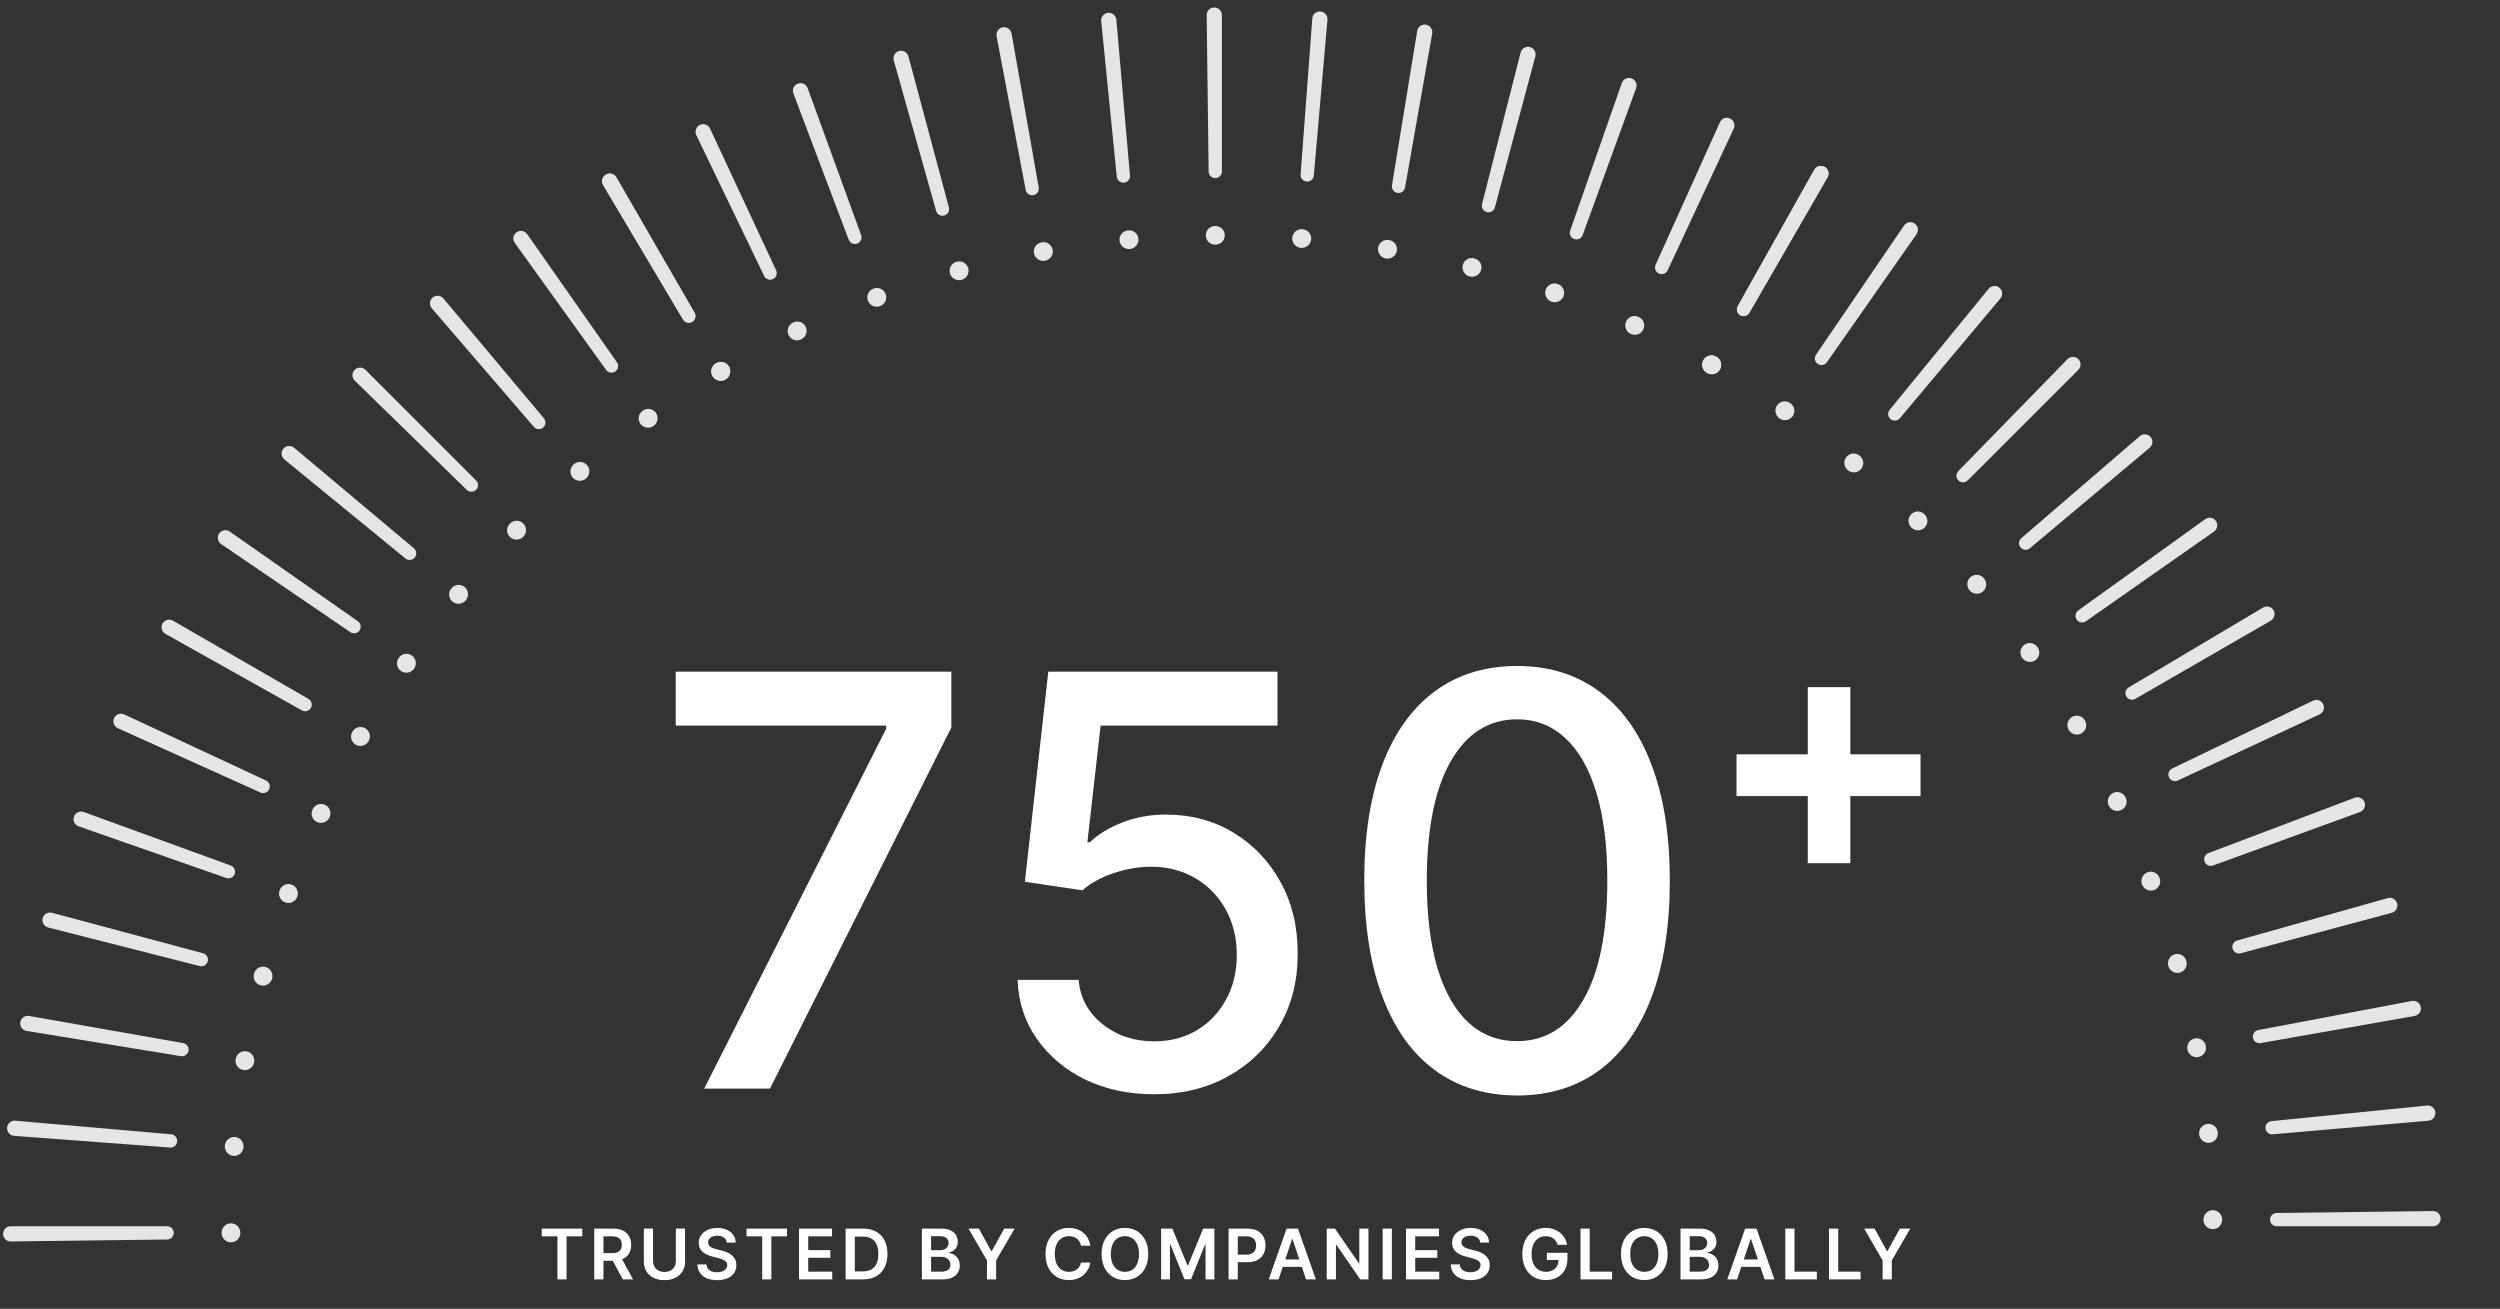 <svg width="510" height="267" viewBox="0 0 510 267" fill="none" xmlns="http://www.w3.org/2000/svg">
<rect x="0" y="0" width="510" height="267" fill="#333333" stroke="none"/>
<path d="M451.413 250.753C452.467 250.753 453.323 249.898 453.312 248.844C453.312 248.812 453.312 248.781 453.311 248.749C453.3 247.695 452.427 246.858 451.373 246.88C450.319 246.901 449.483 247.781 449.494 248.836C449.505 249.89 450.359 250.753 451.413 250.753Z" fill="#E5E5E5"/>
<path d="M496.337 250.157C497.2 250.157 497.9 249.457 497.895 248.595C497.889 247.732 497.181 247.041 496.318 247.052L464.417 247.453C463.676 247.462 463.082 248.071 463.087 248.813C463.091 249.555 463.692 250.157 464.434 250.157H496.337Z" fill="#E5E5E5"/>
<path d="M450.703 233.133C451.753 233.041 452.531 232.115 452.428 231.065C452.425 231.034 452.422 231.003 452.419 230.971C452.316 229.922 451.374 229.164 450.325 229.278C449.277 229.391 448.521 230.341 448.624 231.39C448.727 232.439 449.652 233.225 450.703 233.133Z" fill="#E5E5E5"/>
<path d="M495.398 228.622C496.258 228.547 496.894 227.789 496.813 226.93C496.733 226.071 495.967 225.445 495.108 225.531L463.364 228.711C462.626 228.785 462.088 229.443 462.157 230.182C462.226 230.921 462.878 231.468 463.617 231.403L495.398 228.622Z" fill="#E5E5E5"/>
<path d="M448.45 215.641C449.489 215.458 450.183 214.468 449.989 213.432C449.984 213.401 449.978 213.37 449.972 213.339C449.778 212.302 448.773 211.63 447.739 211.834C446.704 212.038 446.034 213.05 446.228 214.087C446.421 215.123 447.412 215.825 448.45 215.641Z" fill="#E5E5E5"/>
<path d="M492.583 207.252C493.432 207.103 494 206.292 493.845 205.444C493.69 204.595 492.872 204.038 492.024 204.198L460.678 210.133C459.949 210.271 459.471 210.973 459.604 211.703C459.737 212.433 460.434 212.921 461.165 212.792L492.583 207.252Z" fill="#E5E5E5"/>
<path d="M444.68 198.411C445.699 198.138 446.304 197.091 446.021 196.076C446.013 196.045 446.004 196.015 445.996 195.984C445.712 194.969 444.652 194.386 443.64 194.68C442.627 194.974 442.048 196.04 442.331 197.056C442.614 198.071 443.662 198.684 444.68 198.411Z" fill="#E5E5E5"/>
<path d="M487.915 186.209C488.748 185.986 489.243 185.129 489.015 184.297C488.786 183.465 487.923 182.982 487.092 183.215L456.383 191.859C455.669 192.06 455.253 192.802 455.449 193.518C455.646 194.233 456.382 194.658 457.099 194.466L487.915 186.209Z" fill="#E5E5E5"/>
<path d="M439.43 181.576C440.42 181.216 440.932 180.12 440.562 179.133C440.551 179.103 440.539 179.074 440.528 179.044C440.157 178.057 439.051 177.57 438.068 177.95C437.085 178.331 436.6 179.444 436.971 180.431C437.342 181.418 438.439 181.937 439.43 181.576Z" fill="#E5E5E5"/>
<path d="M481.437 165.653C482.248 165.358 482.667 164.461 482.366 163.652C482.066 162.843 481.164 162.437 480.357 162.742L450.518 174.029C449.824 174.292 449.474 175.067 449.732 175.763C449.991 176.458 450.761 176.818 451.458 176.564L481.437 165.653Z" fill="#E5E5E5"/>
<path d="M432.731 165.262C433.686 164.816 434.101 163.68 433.646 162.729C433.632 162.7 433.618 162.672 433.605 162.644C433.149 161.693 432.004 161.303 431.058 161.768C430.112 162.233 429.726 163.384 430.182 164.335C430.637 165.286 431.775 165.707 432.731 165.262Z" fill="#E5E5E5"/>
<path d="M473.19 145.739C473.971 145.374 474.31 144.445 473.941 143.665C473.571 142.885 472.637 142.559 471.86 142.934L443.118 156.779C442.449 157.101 442.169 157.903 442.486 158.574C442.804 159.244 443.603 159.535 444.276 159.222L473.19 145.739Z" fill="#E5E5E5"/>
<path d="M424.638 149.598C425.551 149.071 425.864 147.903 425.328 146.995C425.312 146.968 425.296 146.941 425.28 146.914C424.743 146.007 423.569 145.718 422.667 146.264C421.765 146.81 421.481 147.99 422.017 148.897C422.554 149.805 423.725 150.125 424.638 149.598Z" fill="#E5E5E5"/>
<path d="M463.238 126.619C463.986 126.188 464.242 125.232 463.806 124.487C463.37 123.743 462.411 123.499 461.669 123.94L434.243 140.237C433.605 140.616 433.396 141.441 433.771 142.081C434.146 142.721 434.967 142.941 435.61 142.57L463.238 126.619Z" fill="#E5E5E5"/>
<path d="M415.205 134.697C416.068 134.092 416.279 132.901 415.666 132.043C415.647 132.018 415.629 131.992 415.611 131.966C414.997 131.109 413.802 130.924 412.951 131.547C412.1 132.169 411.92 133.369 412.533 134.227C413.147 135.084 414.341 135.301 415.205 134.697Z" fill="#E5E5E5"/>
<path d="M451.656 108.442C452.363 107.947 452.535 106.972 452.036 106.269C451.536 105.565 450.56 105.406 449.859 105.91L423.958 124.535C423.355 124.969 423.219 125.808 423.648 126.413C424.077 127.018 424.915 127.166 425.523 126.741L451.656 108.442Z" fill="#E5E5E5"/>
<path d="M404.504 120.673C405.312 119.995 405.418 118.791 404.732 117.99C404.712 117.966 404.691 117.942 404.67 117.918C403.984 117.118 402.778 117.038 401.984 117.732C401.191 118.426 401.116 119.637 401.802 120.438C402.488 121.239 403.696 121.351 404.504 120.673Z" fill="#E5E5E5"/>
<path d="M438.531 91.343C439.192 90.789 439.278 89.803 438.719 89.145C438.161 88.488 437.174 88.415 436.52 88.977L412.341 109.79C411.778 110.274 411.715 111.122 412.196 111.687C412.676 112.253 413.523 112.327 414.092 111.85L438.531 91.343Z" fill="#E5E5E5"/>
<path d="M392.631 107.633C393.377 106.888 393.378 105.679 392.625 104.941C392.602 104.918 392.58 104.896 392.557 104.874C391.804 104.137 390.595 104.162 389.865 104.923C389.134 105.683 389.166 106.897 389.919 107.635C390.672 108.372 391.886 108.379 392.631 107.633Z" fill="#E5E5E5"/>
<path d="M423.971 75.451C424.581 74.841 424.581 73.851 423.967 73.245C423.354 72.638 422.364 72.651 421.762 73.269L399.488 96.109C398.97 96.641 398.981 97.491 399.509 98.012C400.037 98.534 400.887 98.534 401.412 98.009L423.971 75.451Z" fill="#E5E5E5"/>
<path d="M379.66 95.681C380.337 94.873 380.233 93.669 379.418 92.999C379.394 92.979 379.37 92.959 379.345 92.939C378.53 92.27 377.328 92.4 376.667 93.222C376.006 94.043 376.143 95.249 376.958 95.919C377.772 96.588 378.982 96.489 379.66 95.681Z" fill="#E5E5E5"/>
<path d="M408.077 60.888C408.632 60.227 408.546 59.241 407.882 58.69C407.217 58.14 406.233 58.239 405.687 58.907L385.488 83.602C385.019 84.176 385.104 85.022 385.675 85.495C386.247 85.969 387.094 85.895 387.571 85.327L408.077 60.888Z" fill="#E5E5E5"/>
<path d="M365.705 84.904C366.31 84.04 366.1 82.849 365.231 82.253C365.205 82.235 365.179 82.218 365.153 82.2C364.283 81.604 363.096 81.839 362.51 82.715C361.923 83.591 362.164 84.78 363.034 85.376C363.904 85.972 365.1 85.768 365.705 84.904Z" fill="#E5E5E5"/>
<path d="M390.981 47.768C391.476 47.061 391.305 46.086 390.595 45.596C389.885 45.105 388.913 45.29 388.427 46.003L370.458 72.364C370.04 72.977 370.199 73.813 370.809 74.234C371.419 74.656 372.257 74.509 372.683 73.901L390.981 47.768Z" fill="#E5E5E5"/>
<path d="M350.859 75.385C351.386 74.472 351.074 73.303 350.156 72.785C350.128 72.77 350.101 72.754 350.073 72.739C349.155 72.221 347.993 72.559 347.485 73.483C346.977 74.406 347.321 75.57 348.239 76.088C349.158 76.606 350.332 76.298 350.859 75.385Z" fill="#E5E5E5"/>
<path d="M372.804 36.184C373.235 35.437 372.98 34.481 372.23 34.054C371.48 33.628 370.527 33.896 370.106 34.649L354.502 62.476C354.14 63.123 354.37 63.941 355.015 64.308C355.66 64.675 356.482 64.456 356.853 63.813L372.804 36.184Z" fill="#E5E5E5"/>
<path d="M350.859 75.389C351.386 74.476 351.074 73.307 350.156 72.789C350.128 72.774 350.101 72.758 350.073 72.743C349.155 72.225 347.993 72.563 347.485 73.486V73.486C346.977 74.41 347.321 75.574 348.239 76.092V76.092C349.158 76.609 350.332 76.302 350.859 75.389V75.389Z" fill="#E5E5E5"/>
<path d="M372.804 36.188C373.235 35.441 372.98 34.485 372.23 34.058V34.058C371.48 33.632 370.527 33.9 370.106 34.653L354.502 62.48C354.14 63.127 354.37 63.945 355.015 64.312V64.312C355.66 64.679 356.482 64.459 356.853 63.817L372.804 36.188Z" fill="#E5E5E5"/>
<path d="M335.239 67.197C335.685 66.242 335.272 65.105 334.312 64.669C334.283 64.656 334.254 64.643 334.225 64.63C333.265 64.195 332.138 64.632 331.712 65.597C331.286 66.561 331.731 67.69 332.691 68.126C333.651 68.562 334.793 68.153 335.239 67.197Z" fill="#E5E5E5"/>
<path d="M353.684 26.234C354.048 25.452 353.71 24.522 352.926 24.162C352.142 23.803 351.216 24.153 350.862 24.94L337.743 54.021C337.438 54.697 337.739 55.492 338.414 55.802C339.088 56.111 339.887 55.82 340.201 55.148L353.684 26.234Z" fill="#E5E5E5"/>
<path d="M318.967 60.399C319.328 59.408 318.817 58.312 317.823 57.961C317.793 57.951 317.763 57.94 317.734 57.93C316.739 57.58 315.654 58.114 315.314 59.112C314.974 60.11 315.515 61.196 316.509 61.547C317.504 61.897 318.607 61.39 318.967 60.399Z" fill="#E5E5E5"/>
<path d="M333.77 17.985C334.065 17.175 333.647 16.278 332.834 15.988C332.022 15.698 331.13 16.128 330.846 16.942L320.312 47.056C320.067 47.756 320.436 48.522 321.135 48.771C321.834 49.021 322.605 48.662 322.858 47.965L333.77 17.985Z" fill="#E5E5E5"/>
<path d="M302.158 55.047C302.431 54.029 301.826 52.981 300.805 52.718C300.775 52.711 300.744 52.703 300.714 52.695C299.693 52.433 298.658 53.059 298.406 54.083C298.154 55.107 298.788 56.142 299.809 56.404C300.83 56.667 301.885 56.066 302.158 55.047Z" fill="#E5E5E5"/>
<path d="M313.209 11.502C313.432 10.669 312.938 9.812 312.103 9.593C311.269 9.375 310.418 9.881 310.205 10.717L302.336 41.635C302.153 42.354 302.588 43.084 303.306 43.272C304.023 43.46 304.76 43.035 304.952 42.318L313.209 11.502Z" fill="#E5E5E5"/>
<path d="M284.954 51.178C285.138 50.14 284.444 49.149 283.404 48.976C283.373 48.971 283.342 48.966 283.311 48.961C282.271 48.789 281.295 49.503 281.133 50.545C280.972 51.587 281.693 52.563 282.733 52.735C283.773 52.907 284.771 52.217 284.954 51.178Z" fill="#E5E5E5"/>
<path d="M292.169 6.837C292.318 5.987 291.751 5.176 290.901 5.032C290.05 4.888 289.247 5.466 289.108 6.317L283.963 37.803C283.843 38.535 284.34 39.225 285.072 39.349C285.803 39.473 286.5 38.986 286.629 38.255L292.169 6.837Z" fill="#E5E5E5"/>
<path d="M267.475 48.826C267.567 47.776 266.79 46.849 265.739 46.768C265.707 46.765 265.676 46.763 265.644 46.76C264.593 46.68 263.683 47.476 263.613 48.528C263.543 49.58 264.347 50.489 265.398 50.571C266.449 50.652 267.383 49.877 267.475 48.826Z" fill="#E5E5E5"/>
<path d="M270.801 4.025C270.876 3.166 270.24 2.408 269.38 2.338C268.52 2.268 267.771 2.914 267.706 3.774L265.325 35.588C265.27 36.328 265.825 36.972 266.565 37.032C267.304 37.093 267.956 36.546 268.02 35.807L270.801 4.025Z" fill="#E5E5E5"/>
<path d="M249.858 48.005C249.858 46.951 249.004 46.095 247.949 46.106C247.918 46.106 247.886 46.106 247.855 46.107C246.8 46.118 245.963 46.991 245.985 48.045C246.007 49.099 246.887 49.934 247.941 49.924C248.995 49.913 249.858 49.059 249.858 48.005Z" fill="#E5E5E5"/>
<path d="M249.266 3.084C249.266 2.222 248.567 1.522 247.704 1.527C246.841 1.533 246.151 2.241 246.161 3.104L246.562 35.004C246.572 35.746 247.181 36.34 247.923 36.335C248.665 36.331 249.266 35.729 249.266 34.987L249.266 3.084Z" fill="#E5E5E5"/>
<path d="M232.242 48.723C232.15 47.673 231.224 46.895 230.175 46.997C230.143 47.001 230.112 47.004 230.081 47.007C229.031 47.109 228.274 48.052 228.387 49.1C228.5 50.148 229.45 50.904 230.499 50.802C231.549 50.699 232.334 49.773 232.242 48.723Z" fill="#E5E5E5"/>
<path d="M227.734 4.024C227.659 3.164 226.901 2.528 226.042 2.608C225.183 2.689 224.557 3.455 224.643 4.314L227.822 36.058C227.896 36.796 228.555 37.334 229.293 37.265C230.032 37.196 230.579 36.544 230.514 35.805L227.734 4.024Z" fill="#E5E5E5"/>
<path d="M214.747 50.972C214.564 49.933 213.574 49.239 212.537 49.433C212.506 49.438 212.475 49.444 212.444 49.45C211.408 49.644 210.735 50.649 210.939 51.683C211.144 52.718 212.156 53.388 213.192 53.194C214.228 53 214.93 52.01 214.747 50.972Z" fill="#E5E5E5"/>
<path d="M206.36 6.839C206.21 5.989 205.4 5.422 204.551 5.577V5.577C203.702 5.732 203.145 6.55 203.306 7.397L209.24 38.744C209.378 39.473 210.081 39.951 210.811 39.818V39.818C211.541 39.684 212.029 38.988 211.9 38.257L206.36 6.839Z" fill="#E5E5E5"/>
<path d="M197.526 54.737C197.253 53.719 196.206 53.114 195.191 53.397C195.16 53.405 195.13 53.414 195.1 53.422C194.084 53.706 193.502 54.766 193.795 55.778C194.089 56.791 195.156 57.37 196.171 57.087C197.187 56.804 197.799 55.756 197.526 54.737Z" fill="#E5E5E5"/>
<path d="M185.321 11.503C185.097 10.67 184.241 10.175 183.409 10.403C182.577 10.632 182.093 11.495 182.327 12.325L190.97 43.035C191.172 43.749 191.913 44.165 192.629 43.968C193.344 43.772 193.77 43.036 193.578 42.319L185.321 11.503Z" fill="#E5E5E5"/>
<path d="M180.686 59.992C180.325 59.002 179.229 58.49 178.242 58.86C178.213 58.871 178.183 58.882 178.154 58.894C177.167 59.264 176.679 60.371 177.06 61.354C177.441 62.337 178.553 62.822 179.54 62.451C180.527 62.08 181.046 60.983 180.686 59.992Z" fill="#E5E5E5"/>
<path d="M164.762 17.985C164.467 17.174 163.57 16.755 162.761 17.055C161.953 17.356 161.546 18.258 161.851 19.065L173.139 48.904C173.401 49.598 174.176 49.948 174.872 49.689C175.568 49.431 175.927 48.661 175.674 47.964L164.762 17.985Z" fill="#E5E5E5"/>
<path d="M164.371 66.691C163.926 65.736 162.789 65.321 161.838 65.776C161.81 65.79 161.781 65.804 161.753 65.817C160.802 66.273 160.413 67.418 160.878 68.364C161.343 69.31 162.494 69.696 163.445 69.24C164.395 68.785 164.817 67.647 164.371 66.691Z" fill="#E5E5E5"/>
<path d="M144.848 26.232C144.484 25.45 143.554 25.112 142.774 25.481C141.995 25.851 141.668 26.785 142.043 27.562L155.888 56.304C156.21 56.973 157.013 57.253 157.683 56.935C158.354 56.618 158.645 55.819 158.331 55.146L144.848 26.232Z" fill="#E5E5E5"/>
<path d="M148.708 74.79C148.181 73.877 147.013 73.563 146.105 74.1C146.078 74.116 146.051 74.132 146.023 74.148C145.116 74.685 144.828 75.859 145.373 76.761C145.919 77.663 147.099 77.947 148.007 77.41C148.914 76.874 149.235 75.703 148.708 74.79Z" fill="#E5E5E5"/>
<path d="M125.732 36.187C125.301 35.44 124.345 35.184 123.601 35.62C122.856 36.056 122.613 37.015 123.053 37.757L139.351 65.183C139.73 65.821 140.554 66.03 141.194 65.655C141.834 65.28 142.055 64.459 141.684 63.816L125.732 36.187Z" fill="#E5E5E5"/>
<path d="M148.708 74.79C148.181 73.877 147.013 73.563 146.105 74.1C146.078 74.116 146.051 74.132 146.023 74.148C145.116 74.684 144.828 75.859 145.373 76.761C145.919 77.663 147.099 77.947 148.007 77.41C148.914 76.874 149.235 75.703 148.708 74.79Z" fill="#E5E5E5"/>
<path d="M125.732 36.187C125.301 35.44 124.345 35.184 123.601 35.62C122.856 36.056 122.612 37.015 123.053 37.757L139.351 65.183C139.73 65.821 140.554 66.03 141.194 65.655C141.834 65.28 142.055 64.459 141.684 63.816L125.732 36.187Z" fill="#E5E5E5"/>
<path d="M133.806 84.221C133.201 83.357 132.01 83.147 131.153 83.76C131.127 83.778 131.101 83.797 131.076 83.815C130.219 84.429 130.034 85.624 130.656 86.475C131.278 87.326 132.479 87.506 133.336 86.892C134.193 86.279 134.411 85.085 133.806 84.221Z" fill="#E5E5E5"/>
<path d="M107.551 47.766C107.056 47.059 106.082 46.887 105.378 47.386C104.675 47.886 104.515 48.862 105.019 49.563L123.645 75.464C124.078 76.066 124.917 76.203 125.522 75.774C126.127 75.344 126.275 74.507 125.85 73.899L107.551 47.766Z" fill="#E5E5E5"/>
<path d="M119.782 94.914C119.105 94.106 117.9 94 117.099 94.686C117.075 94.706 117.051 94.727 117.027 94.748C116.227 95.434 116.147 96.64 116.841 97.434C117.535 98.228 118.747 98.302 119.547 97.616C120.348 96.93 120.46 95.722 119.782 94.914Z" fill="#E5E5E5"/>
<path d="M90.453 60.887C89.898 60.226 88.912 60.14 88.255 60.699C87.597 61.257 87.524 62.244 88.087 62.898L108.899 87.077C109.383 87.64 110.231 87.703 110.796 87.222C111.362 86.742 111.436 85.895 110.959 85.326L90.453 60.887Z" fill="#E5E5E5"/>
<path d="M106.747 106.791C106.001 106.045 104.792 106.044 104.054 106.797C104.032 106.82 104.01 106.842 103.988 106.865C103.25 107.618 103.275 108.827 104.036 109.557C104.797 110.287 106.01 110.256 106.748 109.503C107.486 108.75 107.492 107.536 106.747 106.791Z" fill="#E5E5E5"/>
<path d="M74.56 75.451C73.95 74.841 72.96 74.841 72.354 75.454C71.748 76.068 71.761 77.058 72.378 77.66L95.219 99.934C95.75 100.452 96.6 100.441 97.122 99.913C97.643 99.385 97.643 98.534 97.119 98.01L74.56 75.451Z" fill="#E5E5E5"/>
<path d="M94.79 119.758C93.983 119.081 92.778 119.185 92.108 120C92.088 120.024 92.068 120.048 92.048 120.073C91.379 120.888 91.51 122.09 92.331 122.751C93.153 123.412 94.359 123.275 95.028 122.46C95.697 121.646 95.598 120.436 94.79 119.758Z" fill="#E5E5E5"/>
<path d="M59.997 91.341C59.336 90.786 58.35 90.872 57.8 91.536C57.249 92.201 57.348 93.185 58.016 93.731L82.711 113.93C83.285 114.399 84.131 114.314 84.605 113.743C85.078 113.171 85.004 112.324 84.436 111.847L59.997 91.341Z" fill="#E5E5E5"/>
<path d="M84.013 133.719C83.15 133.114 81.959 133.323 81.363 134.193C81.345 134.219 81.327 134.245 81.309 134.271C80.713 135.141 80.949 136.327 81.824 136.914C82.7 137.501 83.89 137.26 84.486 136.39C85.081 135.52 84.877 134.324 84.013 133.719Z" fill="#E5E5E5"/>
<path d="M46.881 108.441C46.174 107.946 45.2 108.117 44.709 108.827C44.219 109.537 44.403 110.509 45.116 110.995L71.477 128.964C72.091 129.382 72.926 129.223 73.348 128.613C73.769 128.002 73.622 127.165 73.014 126.739L46.881 108.441Z" fill="#E5E5E5"/>
<path d="M74.502 148.563C73.589 148.036 72.421 148.348 71.903 149.266C71.887 149.294 71.871 149.321 71.856 149.349C71.338 150.267 71.676 151.429 72.6 151.937C73.523 152.445 74.687 152.101 75.205 151.183C75.723 150.264 75.415 149.09 74.502 148.563Z" fill="#E5E5E5"/>
<path d="M35.297 126.622C34.55 126.19 33.594 126.446 33.168 127.196C32.741 127.946 33.009 128.898 33.762 129.32L61.589 144.923C62.236 145.286 63.055 145.056 63.422 144.411C63.788 143.766 63.569 142.944 62.926 142.573L35.297 126.622Z" fill="#E5E5E5"/>
<path d="M66.307 164.183C65.351 163.737 64.215 164.15 63.779 165.11C63.766 165.139 63.752 165.168 63.739 165.196C63.304 166.157 63.741 167.284 64.706 167.71C65.67 168.136 66.8 167.691 67.236 166.731C67.671 165.771 67.262 164.628 66.307 164.183Z" fill="#E5E5E5"/>
<path d="M25.343 145.738C24.561 145.374 23.631 145.712 23.272 146.496C22.912 147.28 23.262 148.205 24.049 148.56L53.13 161.679C53.806 161.984 54.602 161.683 54.911 161.008C55.22 160.334 54.93 159.534 54.257 159.221L25.343 145.738Z" fill="#E5E5E5"/>
<path d="M59.505 180.455C58.514 180.094 57.417 180.605 57.067 181.599C57.056 181.629 57.046 181.658 57.035 181.688C56.685 182.683 57.219 183.768 58.217 184.108C59.215 184.448 60.301 183.907 60.652 182.913C61.002 181.918 60.495 180.815 59.505 180.455Z" fill="#E5E5E5"/>
<path d="M17.091 165.652C16.28 165.357 15.383 165.775 15.093 166.587C14.803 167.4 15.233 168.291 16.047 168.576L46.161 179.11C46.861 179.355 47.627 178.986 47.877 178.287C48.126 177.588 47.767 176.817 47.07 176.564L17.091 165.652Z" fill="#E5E5E5"/>
<path d="M54.157 197.26C53.138 196.987 52.09 197.592 51.828 198.613C51.82 198.643 51.812 198.674 51.804 198.704C51.542 199.725 52.169 200.76 53.193 201.012C54.216 201.264 55.251 200.63 55.514 199.609C55.776 198.588 55.175 197.533 54.157 197.26Z" fill="#E5E5E5"/>
<path d="M10.615 186.209C9.782 185.985 8.925 186.48 8.707 187.315C8.489 188.149 8.994 189 9.831 189.213L40.748 197.082C41.467 197.265 42.198 196.83 42.385 196.112C42.573 195.395 42.148 194.658 41.431 194.466L10.615 186.209Z" fill="#E5E5E5"/>
<path d="M50.292 214.467C49.253 214.284 48.262 214.977 48.09 216.017C48.084 216.049 48.079 216.08 48.074 216.111C47.902 217.151 48.616 218.127 49.658 218.289C50.7 218.45 51.676 217.729 51.848 216.689C52.021 215.649 51.33 214.65 50.292 214.467Z" fill="#E5E5E5"/>
<path d="M5.946 207.253C5.097 207.103 4.286 207.671 4.141 208.521C3.997 209.372 4.575 210.175 5.426 210.314L36.912 215.459C37.644 215.578 38.334 215.082 38.459 214.35C38.583 213.619 38.095 212.922 37.365 212.793L5.946 207.253Z" fill="#E5E5E5"/>
<path d="M47.94 231.943C46.889 231.851 45.962 232.628 45.881 233.679C45.879 233.711 45.876 233.742 45.874 233.774C45.793 234.825 46.59 235.735 47.642 235.805C48.693 235.875 49.603 235.071 49.684 234.02C49.765 232.969 48.99 232.035 47.94 231.943Z" fill="#E5E5E5"/>
<path d="M3.137 228.621C2.277 228.546 1.519 229.182 1.449 230.041C1.379 230.901 2.025 231.651 2.886 231.716L34.7 234.096C35.439 234.152 36.084 233.597 36.144 232.857C36.204 232.118 35.657 231.466 34.918 231.401L3.137 228.621Z" fill="#E5E5E5"/>
<path d="M47.114 249.56C46.06 249.56 45.204 250.414 45.215 251.469C45.215 251.5 45.216 251.532 45.216 251.563C45.227 252.618 46.1 253.455 47.154 253.433C48.208 253.411 49.044 252.531 49.033 251.477C49.022 250.423 48.169 249.56 47.114 249.56Z" fill="#E5E5E5"/>
<path d="M2.19 250.156C1.327 250.156 0.627 250.855 0.633 251.718C0.638 252.581 1.347 253.271 2.209 253.26L34.11 252.859C34.852 252.85 35.445 252.241 35.441 251.499C35.436 250.757 34.835 250.156 34.093 250.156L2.19 250.156Z" fill="#E5E5E5"/>
<path d="M110.517 252.21V250.637H118.781V252.21H115.58V260.994H113.719V252.21H110.517ZM121.228 260.994V250.637H125.112C125.908 250.637 126.575 250.775 127.115 251.052C127.657 251.328 128.067 251.716 128.344 252.215C128.623 252.711 128.763 253.289 128.763 253.95C128.763 254.614 128.622 255.19 128.339 255.679C128.059 256.165 127.646 256.541 127.1 256.807C126.553 257.07 125.882 257.201 125.087 257.201H122.321V255.644H124.834C125.299 255.644 125.68 255.58 125.977 255.452C126.274 255.32 126.493 255.13 126.634 254.88C126.779 254.627 126.852 254.317 126.852 253.95C126.852 253.582 126.779 253.269 126.634 253.009C126.489 252.746 126.268 252.547 125.972 252.412C125.675 252.274 125.292 252.205 124.824 252.205H123.104V260.994H121.228ZM126.579 256.301L129.143 260.994H127.049L124.53 256.301H126.579ZM137.873 250.637H139.75V257.404C139.75 258.145 139.574 258.798 139.224 259.361C138.876 259.924 138.388 260.364 137.757 260.681C137.127 260.994 136.39 261.151 135.547 261.151C134.701 261.151 133.963 260.994 133.332 260.681C132.702 260.364 132.213 259.924 131.866 259.361C131.518 258.798 131.345 258.145 131.345 257.404V250.637H133.221V257.247C133.221 257.678 133.315 258.063 133.504 258.4C133.696 258.737 133.966 259.002 134.313 259.194C134.661 259.383 135.072 259.477 135.547 259.477C136.023 259.477 136.434 259.383 136.781 259.194C137.132 259.002 137.401 258.737 137.59 258.4C137.779 258.063 137.873 257.678 137.873 257.247V250.637ZM148.272 253.484C148.225 253.043 148.026 252.699 147.675 252.453C147.328 252.207 146.876 252.084 146.32 252.084C145.929 252.084 145.593 252.143 145.314 252.261C145.034 252.379 144.82 252.539 144.671 252.741C144.523 252.943 144.447 253.174 144.444 253.434C144.444 253.65 144.493 253.837 144.59 253.995C144.692 254.154 144.828 254.288 145 254.4C145.172 254.508 145.362 254.599 145.571 254.673C145.781 254.747 145.991 254.809 146.204 254.86L147.175 255.103C147.566 255.194 147.942 255.317 148.302 255.472C148.666 255.627 148.992 255.822 149.278 256.058C149.568 256.294 149.798 256.579 149.966 256.913C150.135 257.247 150.219 257.638 150.219 258.086C150.219 258.693 150.064 259.228 149.754 259.689C149.444 260.148 148.995 260.507 148.409 260.767C147.825 261.023 147.119 261.151 146.29 261.151C145.484 261.151 144.784 261.026 144.191 260.777C143.601 260.527 143.139 260.163 142.805 259.684C142.475 259.206 142.296 258.622 142.269 257.935H144.115C144.142 258.295 144.253 258.595 144.449 258.835C144.644 259.074 144.899 259.253 145.212 259.371C145.529 259.489 145.883 259.548 146.274 259.548C146.682 259.548 147.04 259.487 147.347 259.366C147.657 259.241 147.899 259.069 148.075 258.85C148.25 258.627 148.339 258.368 148.343 258.071C148.339 257.801 148.26 257.579 148.105 257.404C147.95 257.225 147.733 257.077 147.453 256.959C147.176 256.837 146.853 256.729 146.482 256.635L145.303 256.331C144.45 256.112 143.776 255.78 143.281 255.335C142.788 254.887 142.542 254.292 142.542 253.55C142.542 252.94 142.707 252.405 143.038 251.947C143.372 251.488 143.825 251.133 144.398 250.88C144.971 250.624 145.62 250.496 146.345 250.496C147.08 250.496 147.724 250.624 148.277 250.88C148.833 251.133 149.27 251.485 149.587 251.937C149.904 252.385 150.067 252.901 150.077 253.484H148.272ZM152.291 252.21V250.637H160.554V252.21H157.353V260.994H155.492V252.21H152.291ZM163.002 260.994V250.637H169.738V252.21H164.878V255.022H169.389V256.594H164.878V259.421H169.778V260.994H163.002ZM176.016 260.994H172.506V250.637H176.087C177.115 250.637 177.998 250.845 178.737 251.259C179.478 251.671 180.048 252.262 180.446 253.034C180.844 253.806 181.043 254.73 181.043 255.806C181.043 256.884 180.842 257.812 180.441 258.587C180.043 259.362 179.468 259.957 178.716 260.372C177.968 260.787 177.068 260.994 176.016 260.994ZM174.383 259.371H175.925C176.646 259.371 177.248 259.239 177.73 258.976C178.212 258.71 178.575 258.314 178.818 257.788C179.06 257.259 179.182 256.598 179.182 255.806C179.182 255.013 179.06 254.356 178.818 253.833C178.575 253.307 178.216 252.915 177.74 252.655C177.268 252.392 176.682 252.261 175.981 252.261H174.383V259.371ZM188.067 260.994V250.637H192.031C192.78 250.637 193.402 250.755 193.898 250.991C194.397 251.224 194.769 251.542 195.015 251.947C195.265 252.352 195.389 252.81 195.389 253.322C195.389 253.744 195.308 254.105 195.147 254.405C194.985 254.701 194.767 254.942 194.494 255.128C194.221 255.313 193.916 255.446 193.579 255.527V255.629C193.946 255.649 194.299 255.762 194.636 255.967C194.976 256.17 195.255 256.456 195.47 256.827C195.686 257.198 195.794 257.646 195.794 258.172C195.794 258.708 195.664 259.19 195.405 259.619C195.145 260.043 194.754 260.379 194.231 260.625C193.709 260.871 193.051 260.994 192.259 260.994H188.067ZM189.943 259.426H191.961C192.642 259.426 193.132 259.297 193.432 259.037C193.736 258.774 193.887 258.437 193.887 258.026C193.887 257.719 193.812 257.442 193.66 257.196C193.508 256.947 193.292 256.751 193.013 256.61C192.733 256.465 192.399 256.392 192.011 256.392H189.943V259.426ZM189.943 255.042H191.799C192.122 255.042 192.414 254.983 192.674 254.865C192.933 254.744 193.137 254.573 193.286 254.354C193.437 254.132 193.513 253.869 193.513 253.565C193.513 253.164 193.372 252.834 193.088 252.574C192.809 252.314 192.392 252.185 191.839 252.185H189.943V255.042ZM197.573 250.637H199.692L202.225 255.219H202.326L204.86 250.637H206.979L203.211 257.131V260.994H201.34V257.131L197.573 250.637ZM222.414 254.132H220.523C220.469 253.821 220.369 253.547 220.224 253.307C220.079 253.065 219.899 252.859 219.683 252.69C219.467 252.522 219.221 252.395 218.945 252.311C218.672 252.223 218.377 252.18 218.06 252.18C217.497 252.18 216.998 252.321 216.563 252.604C216.128 252.884 215.787 253.296 215.541 253.838C215.295 254.378 215.172 255.037 215.172 255.816C215.172 256.608 215.295 257.275 215.541 257.818C215.791 258.358 216.131 258.766 216.563 259.042C216.998 259.315 217.495 259.452 218.055 259.452C218.365 259.452 218.655 259.411 218.925 259.33C219.198 259.246 219.442 259.123 219.658 258.961C219.877 258.799 220.061 258.6 220.209 258.364C220.361 258.128 220.465 257.859 220.523 257.555L222.414 257.565C222.343 258.058 222.19 258.52 221.954 258.951C221.721 259.383 221.416 259.764 221.038 260.094C220.661 260.421 220.219 260.677 219.713 260.863C219.208 261.045 218.646 261.136 218.029 261.136C217.119 261.136 216.307 260.925 215.592 260.504C214.877 260.082 214.314 259.474 213.903 258.678C213.492 257.882 213.286 256.928 213.286 255.816C213.286 254.7 213.493 253.746 213.908 252.953C214.323 252.158 214.887 251.549 215.602 251.128C216.317 250.706 217.126 250.496 218.029 250.496C218.606 250.496 219.142 250.576 219.638 250.738C220.133 250.9 220.575 251.138 220.963 251.451C221.35 251.762 221.669 252.143 221.918 252.594C222.171 253.043 222.336 253.555 222.414 254.132ZM234.241 255.816C234.241 256.932 234.032 257.887 233.614 258.683C233.199 259.475 232.633 260.082 231.915 260.504C231.2 260.925 230.389 261.136 229.482 261.136C228.575 261.136 227.763 260.925 227.045 260.504C226.33 260.079 225.764 259.47 225.346 258.678C224.931 257.882 224.724 256.928 224.724 255.816C224.724 254.7 224.931 253.746 225.346 252.953C225.764 252.158 226.33 251.549 227.045 251.128C227.763 250.706 228.575 250.496 229.482 250.496C230.389 250.496 231.2 250.706 231.915 251.128C232.633 251.549 233.199 252.158 233.614 252.953C234.032 253.746 234.241 254.7 234.241 255.816ZM232.355 255.816C232.355 255.03 232.232 254.368 231.986 253.828C231.743 253.285 231.406 252.876 230.974 252.599C230.543 252.32 230.045 252.18 229.482 252.18C228.919 252.18 228.422 252.32 227.991 252.599C227.559 252.876 227.22 253.285 226.974 253.828C226.731 254.368 226.61 255.03 226.61 255.816C226.61 256.601 226.731 257.265 226.974 257.808C227.22 258.348 227.559 258.757 227.991 259.037C228.422 259.313 228.919 259.452 229.482 259.452C230.045 259.452 230.543 259.313 230.974 259.037C231.406 258.757 231.743 258.348 231.986 257.808C232.232 257.265 232.355 256.601 232.355 255.816ZM236.869 250.637H239.165L242.24 258.142H242.361L245.436 250.637H247.732V260.994H245.932V253.879H245.836L242.973 260.964H241.628L238.766 253.864H238.67V260.994H236.869V250.637ZM250.63 260.994V250.637H254.513C255.309 250.637 255.977 250.786 256.516 251.082C257.059 251.379 257.468 251.787 257.745 252.306C258.025 252.822 258.165 253.408 258.165 254.066C258.165 254.73 258.025 255.32 257.745 255.836C257.465 256.352 257.052 256.758 256.506 257.055C255.96 257.348 255.287 257.495 254.488 257.495H251.914V255.952H254.235C254.701 255.952 255.082 255.871 255.378 255.709C255.675 255.548 255.894 255.325 256.036 255.042C256.181 254.759 256.253 254.433 256.253 254.066C256.253 253.698 256.181 253.375 256.036 253.095C255.894 252.815 255.673 252.598 255.373 252.443C255.076 252.284 254.694 252.205 254.225 252.205H252.506V260.994H250.63ZM260.825 260.994H258.822L262.468 250.637H264.784L268.435 260.994H266.433L263.667 252.761H263.586L260.825 260.994ZM260.89 256.933H266.352V258.44H260.89V256.933ZM279.165 250.637V260.994H277.496L272.616 253.939H272.53V260.994H270.654V250.637H272.333L277.208 257.697H277.299V250.637H279.165ZM283.94 250.637V260.994H282.064V250.637H283.94ZM286.826 260.994V250.637H293.562V252.21H288.703V255.022H293.213V256.594H288.703V259.421H293.603V260.994H286.826ZM301.96 253.484C301.912 253.043 301.713 252.699 301.363 252.453C301.016 252.207 300.564 252.084 300.007 252.084C299.616 252.084 299.281 252.143 299.001 252.261C298.721 252.379 298.507 252.539 298.359 252.741C298.211 252.943 298.135 253.174 298.131 253.434C298.131 253.65 298.18 253.837 298.278 253.995C298.379 254.154 298.516 254.288 298.688 254.4C298.86 254.508 299.05 254.599 299.259 254.673C299.468 254.747 299.679 254.809 299.891 254.86L300.862 255.103C301.253 255.194 301.629 255.317 301.99 255.472C302.354 255.627 302.679 255.822 302.966 256.058C303.256 256.294 303.485 256.579 303.654 256.913C303.822 257.247 303.907 257.638 303.907 258.086C303.907 258.693 303.751 259.228 303.441 259.689C303.131 260.148 302.683 260.507 302.096 260.767C301.513 261.023 300.807 261.151 299.977 261.151C299.171 261.151 298.472 261.026 297.878 260.777C297.288 260.527 296.827 260.163 296.493 259.684C296.162 259.206 295.984 258.622 295.957 257.935H297.803C297.83 258.295 297.941 258.595 298.136 258.835C298.332 259.074 298.586 259.253 298.9 259.371C299.217 259.489 299.571 259.548 299.962 259.548C300.37 259.548 300.727 259.487 301.034 259.366C301.344 259.241 301.587 259.069 301.762 258.85C301.938 258.627 302.027 258.368 302.03 258.071C302.027 257.801 301.948 257.579 301.793 257.404C301.638 257.225 301.42 257.077 301.14 256.959C300.864 256.837 300.54 256.729 300.169 256.635L298.991 256.331C298.138 256.112 297.464 255.78 296.968 255.335C296.476 254.887 296.23 254.292 296.23 253.55C296.23 252.94 296.395 252.405 296.725 251.947C297.059 251.488 297.513 251.133 298.086 250.88C298.659 250.624 299.308 250.496 300.033 250.496C300.768 250.496 301.412 250.624 301.965 250.88C302.521 251.133 302.957 251.485 303.274 251.937C303.591 252.385 303.755 252.901 303.765 253.484H301.96ZM317.759 253.945C317.675 253.671 317.558 253.427 317.41 253.211C317.265 252.992 317.09 252.805 316.884 252.65C316.682 252.495 316.449 252.379 316.186 252.301C315.923 252.22 315.637 252.18 315.326 252.18C314.77 252.18 314.274 252.32 313.84 252.599C313.405 252.879 313.062 253.29 312.813 253.833C312.567 254.373 312.444 255.03 312.444 255.806C312.444 256.588 312.567 257.25 312.813 257.793C313.059 258.336 313.401 258.749 313.84 259.032C314.278 259.312 314.787 259.452 315.367 259.452C315.893 259.452 316.348 259.351 316.732 259.148C317.12 258.946 317.418 258.659 317.627 258.289C317.836 257.914 317.941 257.476 317.941 256.974L318.366 257.039H315.554V255.573H319.756V256.817C319.756 257.704 319.568 258.471 319.19 259.118C318.812 259.765 318.293 260.264 317.632 260.615C316.972 260.962 316.213 261.136 315.357 261.136C314.403 261.136 313.565 260.922 312.843 260.493C312.125 260.062 311.564 259.45 311.159 258.658C310.758 257.862 310.558 256.918 310.558 255.826C310.558 254.99 310.676 254.243 310.912 253.585C311.151 252.928 311.485 252.37 311.913 251.912C312.341 251.45 312.843 251.099 313.42 250.86C313.996 250.617 314.623 250.496 315.301 250.496C315.874 250.496 316.409 250.58 316.904 250.748C317.4 250.914 317.84 251.15 318.224 251.456C318.612 251.763 318.93 252.127 319.18 252.549C319.429 252.97 319.593 253.435 319.67 253.945H317.759ZM322.425 260.994V250.637H324.301V259.421H328.863V260.994H322.425ZM340.197 255.816C340.197 256.932 339.988 257.887 339.57 258.683C339.155 259.475 338.589 260.082 337.871 260.504C337.156 260.925 336.345 261.136 335.438 261.136C334.531 261.136 333.719 260.925 333.001 260.504C332.286 260.079 331.719 259.47 331.301 258.678C330.887 257.882 330.679 256.928 330.679 255.816C330.679 254.7 330.887 253.746 331.301 252.953C331.719 252.158 332.286 251.549 333.001 251.128C333.719 250.706 334.531 250.496 335.438 250.496C336.345 250.496 337.156 250.706 337.871 251.128C338.589 251.549 339.155 252.158 339.57 252.953C339.988 253.746 340.197 254.7 340.197 255.816ZM338.311 255.816C338.311 255.03 338.187 254.368 337.941 253.828C337.699 253.285 337.361 252.876 336.93 252.599C336.498 252.32 336.001 252.18 335.438 252.18C334.875 252.18 334.378 252.32 333.946 252.599C333.515 252.876 333.176 253.285 332.93 253.828C332.687 254.368 332.566 255.03 332.566 255.816C332.566 256.601 332.687 257.265 332.93 257.808C333.176 258.348 333.515 258.757 333.946 259.037C334.378 259.313 334.875 259.452 335.438 259.452C336.001 259.452 336.498 259.313 336.93 259.037C337.361 258.757 337.699 258.348 337.941 257.808C338.187 257.265 338.311 256.601 338.311 255.816ZM342.825 260.994V250.637H346.79C347.538 250.637 348.16 250.755 348.656 250.991C349.155 251.224 349.527 251.542 349.774 251.947C350.023 252.352 350.148 252.81 350.148 253.322C350.148 253.744 350.067 254.105 349.905 254.405C349.743 254.701 349.526 254.942 349.253 255.128C348.98 255.313 348.674 255.446 348.337 255.527V255.629C348.705 255.649 349.057 255.762 349.394 255.967C349.735 256.17 350.013 256.456 350.229 256.827C350.444 257.198 350.552 257.646 350.552 258.172C350.552 258.708 350.423 259.19 350.163 259.619C349.903 260.043 349.512 260.379 348.99 260.625C348.467 260.871 347.81 260.994 347.017 260.994H342.825ZM344.701 259.426H346.719C347.4 259.426 347.891 259.297 348.191 259.037C348.494 258.774 348.646 258.437 348.646 258.026C348.646 257.719 348.57 257.442 348.418 257.196C348.267 256.947 348.051 256.751 347.771 256.61C347.491 256.465 347.157 256.392 346.77 256.392H344.701V259.426ZM344.701 255.042H346.557C346.881 255.042 347.173 254.983 347.432 254.865C347.692 254.744 347.896 254.573 348.044 254.354C348.196 254.132 348.272 253.869 348.272 253.565C348.272 253.164 348.13 252.834 347.847 252.574C347.567 252.314 347.151 252.185 346.598 252.185H344.701V255.042ZM354.369 260.994H352.366L356.013 250.637H358.329L361.98 260.994H359.977L357.211 252.761H357.13L354.369 260.994ZM354.435 256.933H359.896V258.44H354.435V256.933ZM364.199 260.994V250.637H366.075V259.421H370.636V260.994H364.199ZM373.119 260.994V250.637H374.995V259.421H379.557V260.994H373.119ZM380.289 250.637H382.408L384.941 255.219H385.042L387.576 250.637H389.695L385.927 257.131V260.994H384.056V257.131L380.289 250.637Z" fill="white"/>
<path d="M143.663 222.068L180.787 148.65V148.028H137.849V137.023H194.076V148.401L157.076 222.068H143.663ZM235.446 223.231C230.241 223.231 225.563 222.234 221.41 220.241C217.285 218.22 213.991 215.452 211.527 211.936C209.063 208.42 207.748 204.406 207.582 199.893H220.04C220.344 203.548 221.964 206.551 224.898 208.905C227.833 211.258 231.349 212.434 235.446 212.434C238.713 212.434 241.606 211.687 244.125 210.192C246.672 208.669 248.665 206.579 250.105 203.922C251.572 201.264 252.305 198.232 252.305 194.827C252.305 191.367 251.558 188.28 250.063 185.567C248.568 182.854 246.506 180.722 243.876 179.172C241.273 177.622 238.284 176.833 234.906 176.805C232.331 176.805 229.743 177.248 227.141 178.134C224.538 179.02 222.434 180.182 220.829 181.622L209.077 179.878L213.852 137.023H260.611V148.028H224.525L221.825 171.822H222.324C223.985 170.216 226.186 168.874 228.926 167.794C231.695 166.714 234.657 166.174 237.813 166.174C242.99 166.174 247.599 167.406 251.641 169.87C255.711 172.334 258.908 175.698 261.234 179.961C263.587 184.197 264.749 189.069 264.722 194.578C264.749 200.087 263.504 205.001 260.984 209.32C258.493 213.639 255.032 217.044 250.603 219.535C246.201 221.999 241.149 223.231 235.446 223.231ZM309.497 223.48C302.936 223.453 297.33 221.722 292.679 218.289C288.028 214.857 284.471 209.86 282.007 203.299C279.543 196.738 278.311 188.834 278.311 179.587C278.311 170.369 279.543 162.492 282.007 155.959C284.498 149.426 288.07 144.442 292.721 141.01C297.399 137.577 302.991 135.86 309.497 135.86C316.003 135.86 321.581 137.591 326.232 141.051C330.883 144.484 334.44 149.467 336.904 156.001C339.396 162.506 340.642 170.369 340.642 179.587C340.642 188.861 339.41 196.779 336.946 203.34C334.482 209.874 330.925 214.871 326.274 218.331C321.623 221.764 316.031 223.48 309.497 223.48ZM309.497 212.393C315.255 212.393 319.754 209.583 322.993 203.963C326.26 198.343 327.893 190.218 327.893 179.587C327.893 172.528 327.146 166.562 325.651 161.69C324.183 156.79 322.066 153.08 319.297 150.561C316.557 148.014 313.29 146.74 309.497 146.74C303.767 146.74 299.268 149.564 296.001 155.212C292.734 160.859 291.087 168.984 291.06 179.587C291.06 186.674 291.793 192.668 293.26 197.568C294.755 202.44 296.873 206.136 299.614 208.655C302.355 211.147 305.649 212.393 309.497 212.393ZM368.786 176.099V140.179H377.465V176.099H368.786ZM354.252 162.396V153.883H391.791V162.396H354.252Z" fill="white"/>
</svg>
